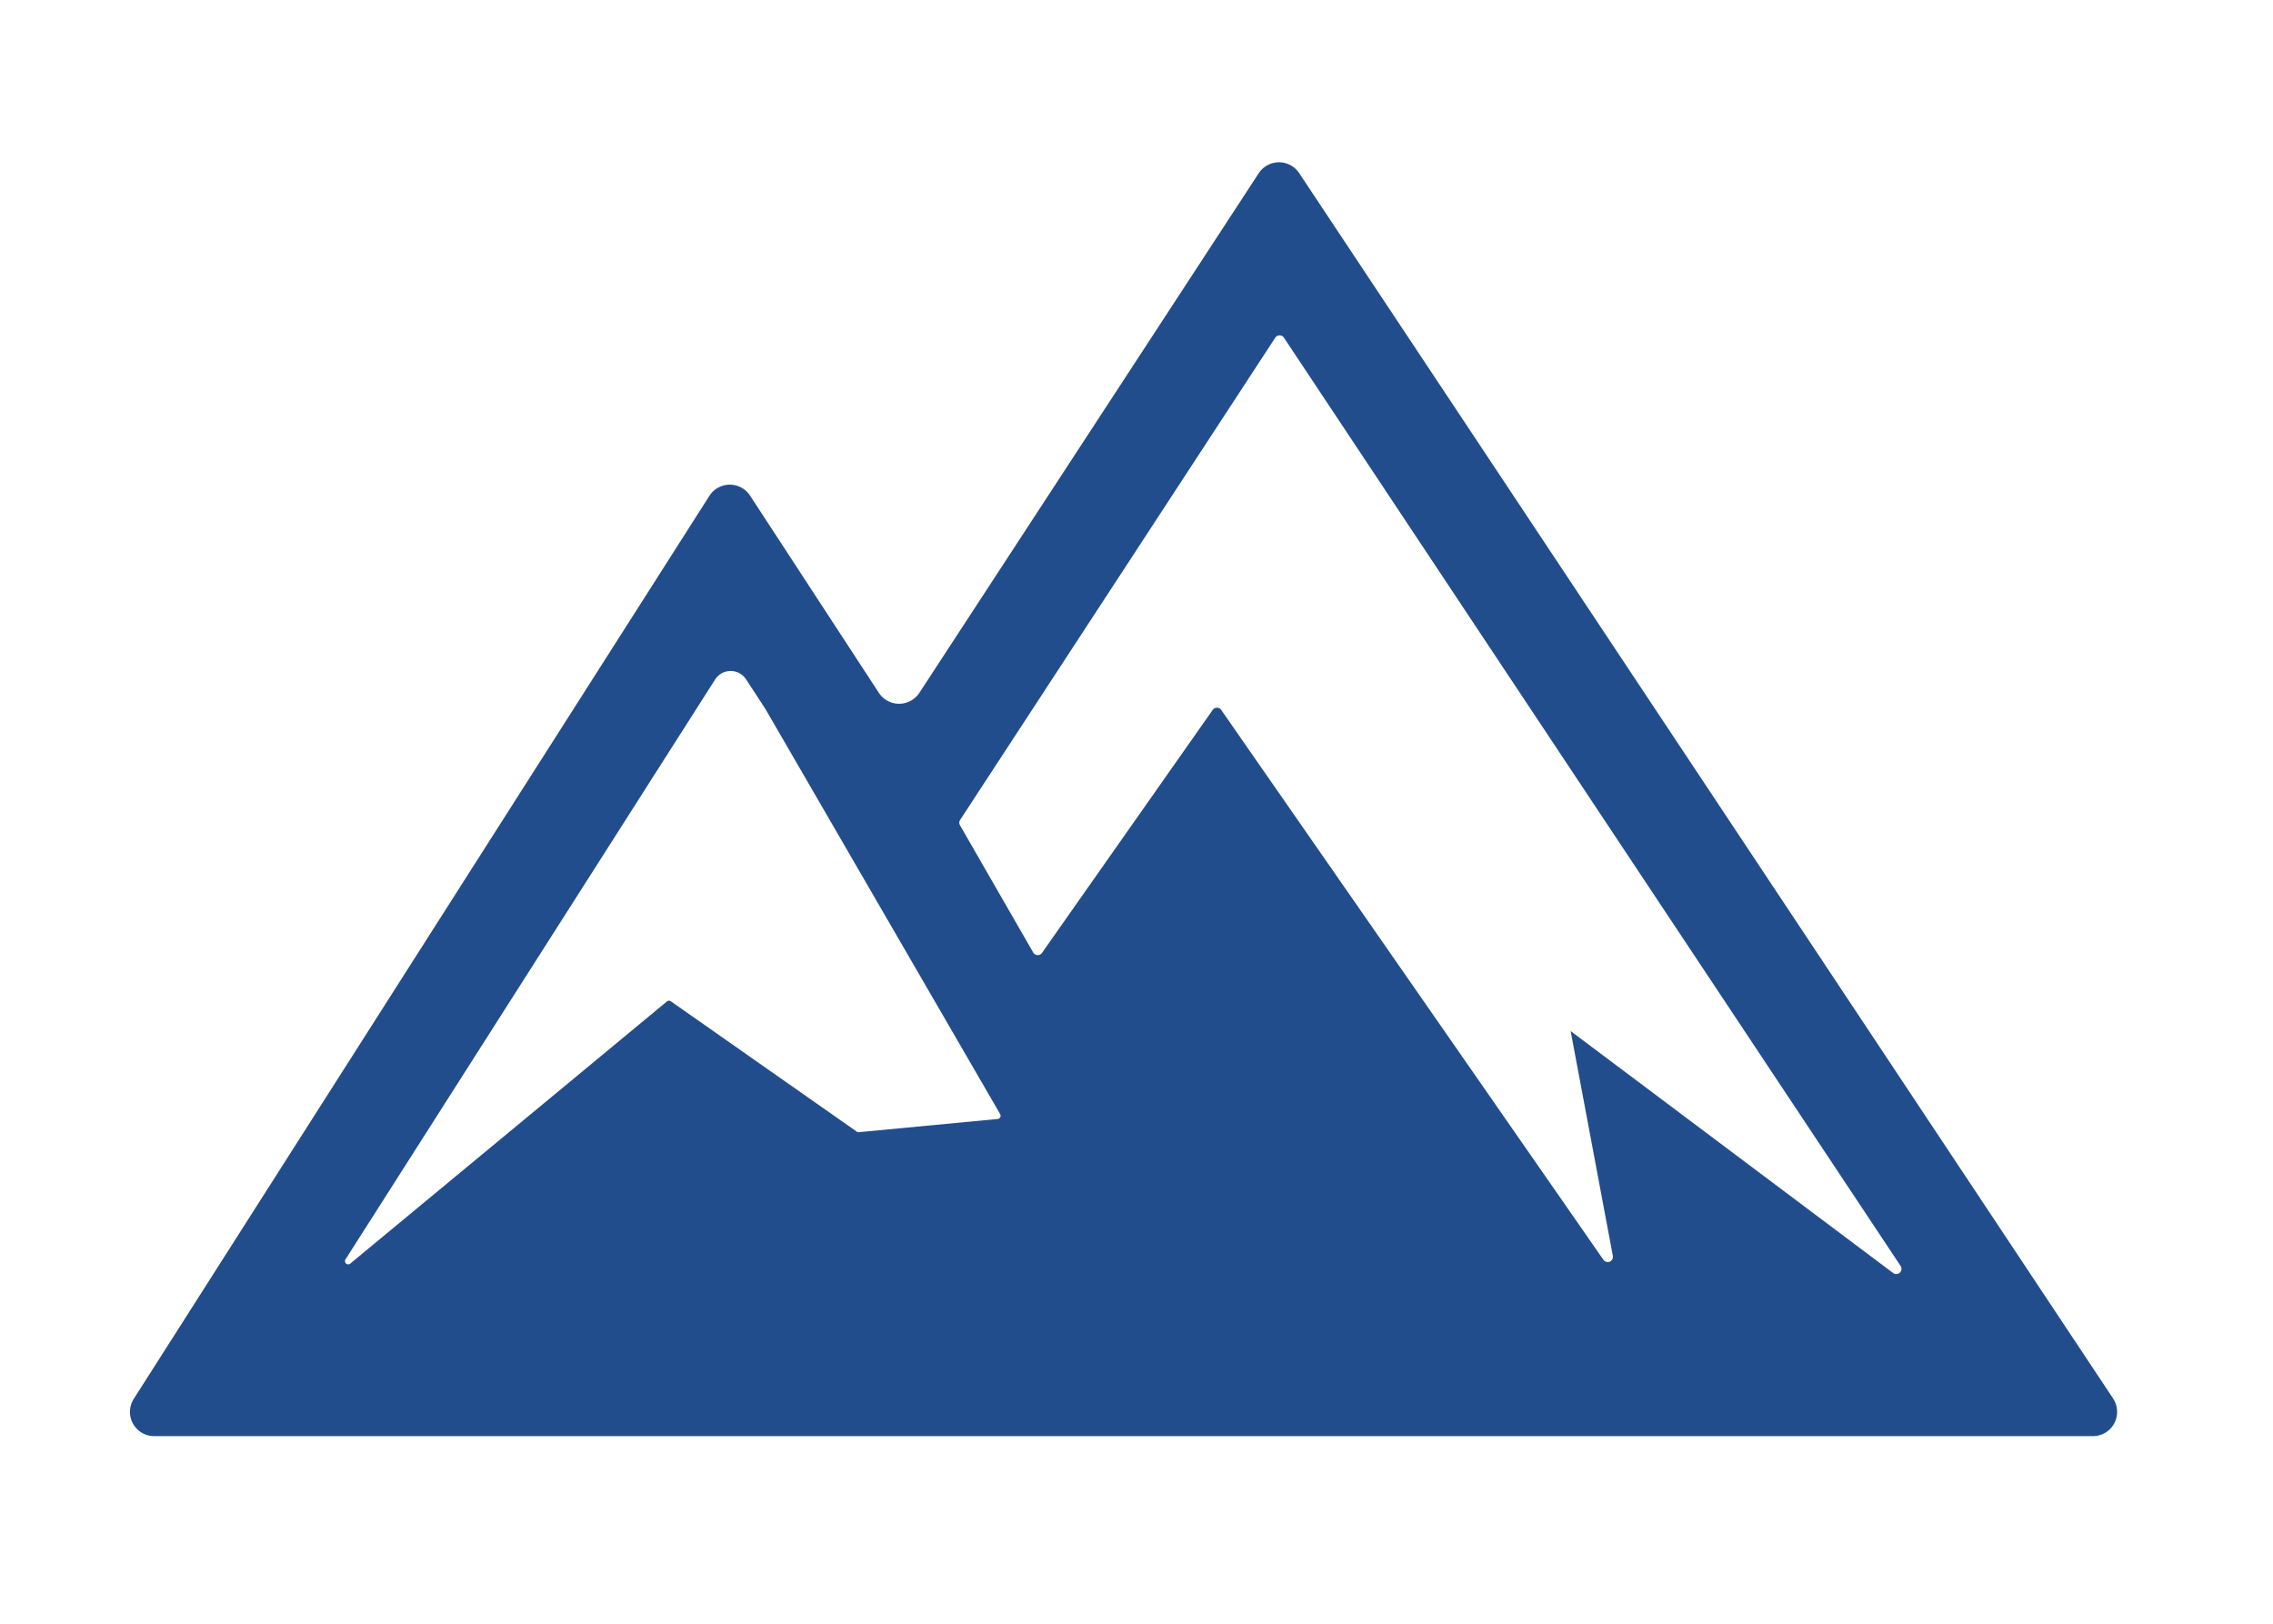<svg xmlns="http://www.w3.org/2000/svg" xmlns:xlink="http://www.w3.org/1999/xlink" width="70" height="50" viewBox="0 0 70 50">
  <defs>
    <clipPath id="clip-path">
      <rect id="Rectangle_731" data-name="Rectangle 731" width="70" height="50" transform="translate(3532 3686)" fill="#fff"/>
    </clipPath>
    <clipPath id="clip-path-2">
      <rect id="Rectangle_676" data-name="Rectangle 676" width="61.201" height="39.224" fill="none"/>
    </clipPath>
  </defs>
  <g id="Mask_Group_1239" data-name="Mask Group 1239" transform="translate(-3532 -3686)" clip-path="url(#clip-path)">
    <g id="Group_1333" data-name="Group 1333" transform="translate(3536 3691)">
      <g id="Mask_Group_1232" data-name="Mask Group 1232" clip-path="url(#clip-path-2)">
        <path id="Path_4110" data-name="Path 4110" d="M61.076,38.065,36.011.334a.746.746,0,0,0-1.246,0l-10.451,16a.746.746,0,0,1-1.249,0L19.1,10.264a.746.746,0,0,0-1.254.007L.119,38.077a.746.746,0,0,0,.629,1.147H60.454a.746.746,0,0,0,.621-1.159M26.724,29.458l-4.273.406a.1.1,0,0,1-.068-.018l-5.719-4.009a.1.1,0,0,0-.123,0L6.8,33.9a.1.1,0,0,1-.151-.133L18.022,15.926a.568.568,0,0,1,.955-.005l.588.9L26.8,29.306a.1.1,0,0,1-.079.152M54.3,34.2,44.37,26.751l1.3,6.923a.161.161,0,0,1-.29.121L33.61,16.863a.161.161,0,0,0-.264,0l-5.256,7.48a.161.161,0,0,1-.271-.012l-2.252-3.912a.16.16,0,0,1,0-.168L35.273,5.4a.161.161,0,0,1,.268,0L54.532,33.984a.161.161,0,0,1-.23.218" transform="translate(0 -0.001)" fill="#224d8d"/>
      </g>
    </g>
  </g>
</svg>
